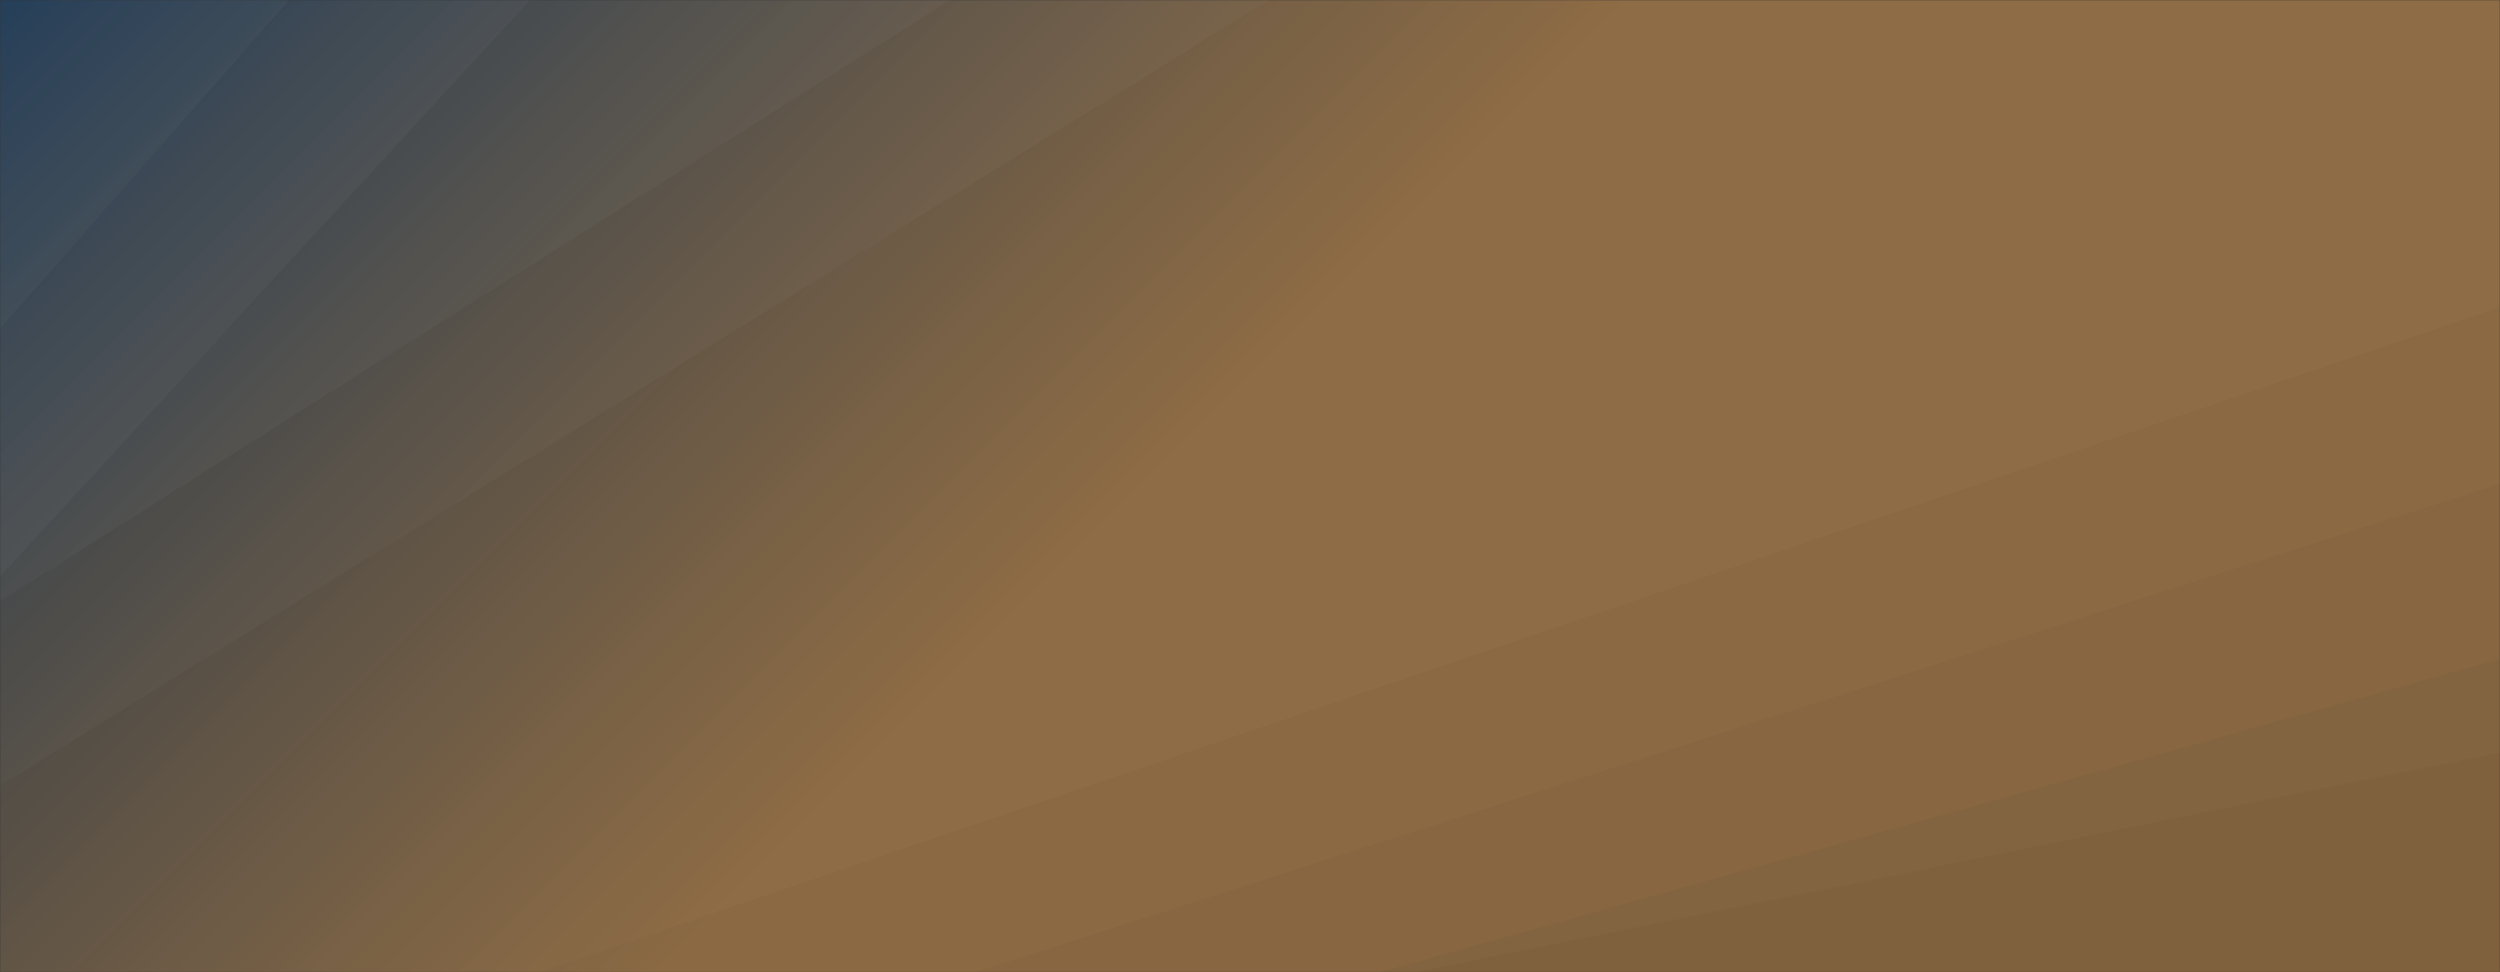 <svg xmlns="http://www.w3.org/2000/svg" version="1.1" xmlns:xlink="http://www.w3.org/1999/xlink" xmlns:svgjs="http://svgjs.com/svgjs" width="1440" height="560" preserveAspectRatio="none" viewBox="0 0 1440 560"><rect x="0" y="0" width="1440" height="560" fill="#333333" stroke="none"/><g mask="url(&quot;#SvgjsMask1656&quot;)" fill="none"><rect width="1440" height="560" x="0" y="0" fill="url(#SvgjsLinearGradient1657)"></rect><path d="M0 0L166.52 0L0 189.39z" fill="rgba(255, 255, 255, .1)"></path><path d="M0 189.39L166.52 0L305.23 0L0 332.13z" fill="rgba(255, 255, 255, .075)"></path><path d="M0 332.13L305.23 0L547.2 0L0 346.3z" fill="rgba(255, 255, 255, .05)"></path><path d="M0 346.3L547.2 0L730.81 0L0 452.54z" fill="rgba(255, 255, 255, .025)"></path><path d="M1440 560L815.03 560L1440 433.36z" fill="rgba(0, 0, 0, .1)"></path><path d="M1440 433.36L815.03 560L794.76 560L1440 379.57z" fill="rgba(0, 0, 0, .075)"></path><path d="M1440 379.57L794.76 560L561.87 560L1440 278.68z" fill="rgba(0, 0, 0, .05)"></path><path d="M1440 278.68L561.87 560L310.82 560L1440 177.06z" fill="rgba(0, 0, 0, .025)"></path></g><defs><mask id="SvgjsMask1656"><rect width="1440" height="560" fill="#ffffff"></rect></mask><linearGradient x1="15.28%" y1="-39.29%" x2="84.72%" y2="139.29%" gradientUnits="userSpaceOnUse" id="SvgjsLinearGradient1657"><stop stop-color="#0e2a47" offset="0"></stop><stop stop-color="rgba(163, 121, 73, 0.81)" offset="0.47"></stop></linearGradient></defs></svg>